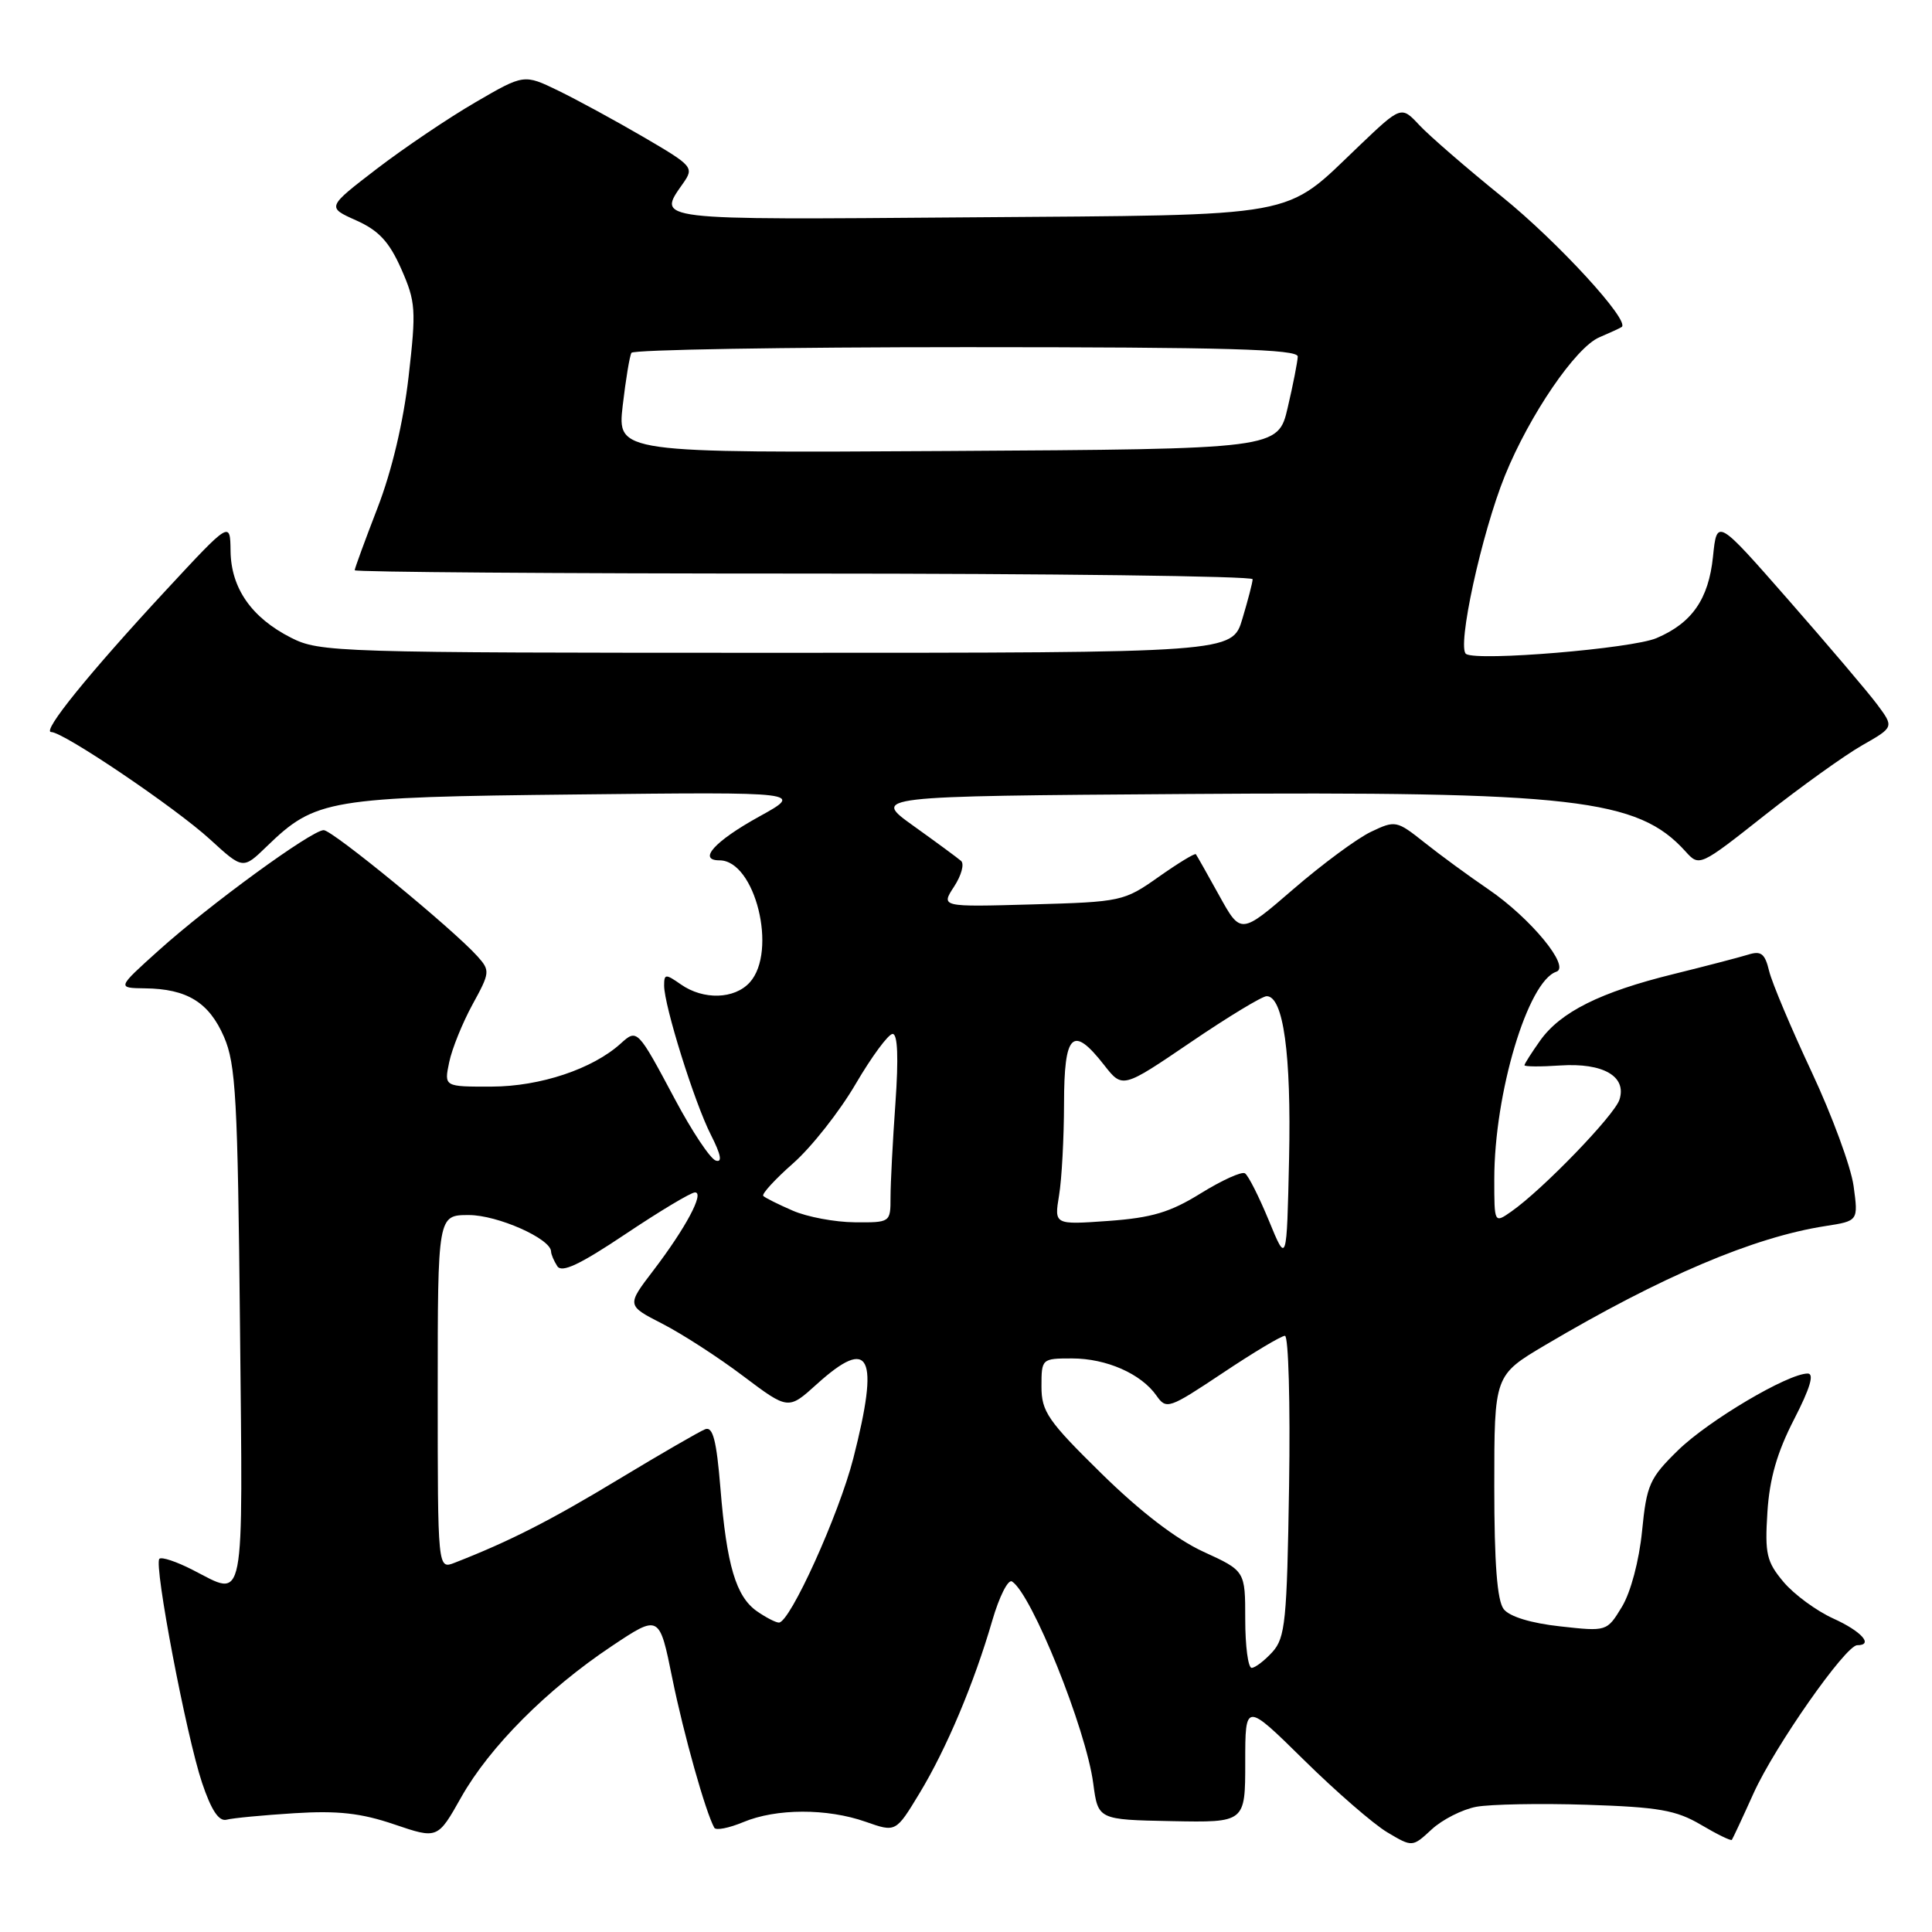 <?xml version="1.0" encoding="UTF-8" standalone="no"?>
<!DOCTYPE svg PUBLIC "-//W3C//DTD SVG 1.1//EN" "http://www.w3.org/Graphics/SVG/1.1/DTD/svg11.dtd" >
<svg xmlns="http://www.w3.org/2000/svg" xmlns:xlink="http://www.w3.org/1999/xlink" version="1.1" viewBox="0 0 256 256">
 <g >
 <path fill="currentColor"
d=" M 195.61 239.41 C 197.46 239.07 204.04 238.94 210.23 239.14 C 219.78 239.45 222.09 239.85 225.38 241.79 C 227.51 243.05 229.35 243.95 229.48 243.79 C 229.60 243.63 230.90 240.85 232.36 237.61 C 235.16 231.41 244.55 218.00 246.09 218.00 C 248.31 218.00 246.65 216.15 242.94 214.47 C 240.70 213.46 237.73 211.28 236.33 209.62 C 234.08 206.94 233.84 205.90 234.19 200.38 C 234.47 195.92 235.48 192.43 237.72 188.08 C 239.85 183.94 240.43 182.00 239.53 182.00 C 236.91 182.00 226.42 188.21 222.37 192.15 C 218.57 195.86 218.19 196.72 217.58 202.89 C 217.19 206.81 216.08 210.98 214.92 212.90 C 212.92 216.19 212.92 216.19 206.71 215.50 C 202.87 215.08 200.02 214.21 199.25 213.22 C 198.38 212.10 198.00 207.16 198.00 196.92 C 198.00 182.23 198.00 182.23 204.75 178.23 C 220.16 169.12 232.37 163.93 241.87 162.46 C 246.24 161.78 246.24 161.78 245.61 157.15 C 245.26 154.60 242.75 147.79 240.04 142.01 C 237.33 136.23 234.80 130.23 234.42 128.67 C 233.86 126.34 233.36 125.95 231.62 126.50 C 230.45 126.86 226.00 128.02 221.71 129.08 C 212.05 131.46 206.78 134.09 204.08 137.88 C 202.94 139.49 202.00 140.96 202.00 141.15 C 202.00 141.34 204.14 141.36 206.75 141.18 C 212.43 140.81 215.57 142.62 214.59 145.70 C 213.94 147.77 204.40 157.64 200.25 160.54 C 198.00 162.11 198.00 162.11 198.00 156.24 C 198.00 144.87 202.44 130.02 206.22 128.76 C 208.14 128.12 202.82 121.66 197.22 117.84 C 194.62 116.07 190.81 113.28 188.74 111.63 C 185.06 108.71 184.89 108.68 181.66 110.22 C 179.83 111.09 175.20 114.51 171.37 117.82 C 164.41 123.83 164.41 123.83 161.55 118.66 C 159.98 115.82 158.59 113.36 158.46 113.19 C 158.33 113.02 156.11 114.37 153.53 116.19 C 148.94 119.43 148.59 119.51 136.75 119.84 C 124.66 120.18 124.66 120.18 126.42 117.48 C 127.39 116.00 127.81 114.46 127.34 114.07 C 126.88 113.67 124.04 111.58 121.02 109.42 C 115.55 105.50 115.55 105.50 157.02 105.21 C 208.60 104.85 217.01 105.82 223.34 112.82 C 225.17 114.85 225.22 114.83 233.86 108.00 C 238.64 104.23 244.44 100.07 246.76 98.75 C 250.97 96.35 250.97 96.35 248.74 93.35 C 247.51 91.70 242.22 85.48 237.00 79.52 C 227.50 68.68 227.50 68.68 226.98 73.76 C 226.40 79.39 224.20 82.56 219.48 84.56 C 216.22 85.94 195.85 87.64 194.27 86.66 C 193.00 85.88 196.32 70.64 199.42 63.00 C 202.68 54.97 208.78 46.04 211.91 44.70 C 213.33 44.09 214.67 43.48 214.88 43.33 C 216.04 42.53 206.42 32.05 199.04 26.08 C 194.34 22.28 189.41 18.01 188.08 16.59 C 185.67 14.01 185.67 14.01 180.05 19.37 C 169.96 29.00 172.93 28.46 128.25 28.80 C 86.23 29.13 87.05 29.23 90.52 24.28 C 91.99 22.18 91.81 21.98 85.27 18.16 C 81.55 15.99 76.46 13.22 73.97 12.01 C 69.43 9.81 69.43 9.81 62.97 13.57 C 59.41 15.64 53.53 19.61 49.90 22.39 C 43.30 27.46 43.30 27.46 47.19 29.20 C 50.19 30.54 51.57 32.03 53.17 35.64 C 55.09 40.00 55.16 41.03 54.14 49.92 C 53.45 55.94 51.92 62.40 50.02 67.31 C 48.36 71.61 47.00 75.32 47.00 75.56 C 47.00 75.80 73.77 76.00 106.50 76.00 C 139.23 76.00 165.99 76.34 165.98 76.75 C 165.98 77.16 165.36 79.53 164.62 82.00 C 163.28 86.50 163.28 86.50 102.89 86.50 C 44.48 86.50 42.37 86.43 38.56 84.50 C 33.33 81.84 30.61 77.94 30.55 73.01 C 30.50 69.04 30.50 69.04 22.01 78.19 C 11.79 89.21 5.48 97.00 6.79 97.00 C 8.42 97.00 23.27 107.04 27.84 111.23 C 32.19 115.21 32.19 115.21 35.34 112.16 C 41.81 105.90 43.45 105.62 76.50 105.27 C 106.50 104.94 106.50 104.94 100.56 108.22 C 94.70 111.46 92.40 114.00 95.34 114.00 C 100.07 114.00 103.05 126.07 99.35 130.17 C 97.32 132.41 93.21 132.53 90.22 130.44 C 88.19 129.02 88.00 129.03 88.00 130.59 C 88.00 133.25 92.02 146.10 94.19 150.36 C 95.54 153.02 95.74 154.08 94.84 153.78 C 94.11 153.54 91.69 149.90 89.45 145.69 C 84.46 136.33 84.43 136.30 82.24 138.28 C 78.53 141.64 71.59 143.96 65.17 143.98 C 58.84 144.00 58.84 144.00 59.52 140.75 C 59.89 138.96 61.29 135.52 62.61 133.10 C 64.93 128.87 64.96 128.61 63.27 126.72 C 60.00 123.08 44.06 110.00 42.89 110.00 C 41.30 110.00 27.74 119.89 21.00 125.96 C 15.50 130.91 15.50 130.91 19.20 130.96 C 24.78 131.02 27.69 132.81 29.68 137.39 C 31.25 141.01 31.50 145.56 31.80 175.75 C 32.18 213.66 32.58 211.61 25.53 208.02 C 23.39 206.92 21.40 206.26 21.12 206.55 C 20.36 207.31 24.69 230.02 26.77 236.22 C 28.00 239.88 29.00 241.38 30.02 241.12 C 30.84 240.90 34.88 240.52 39.00 240.26 C 44.75 239.90 47.84 240.24 52.24 241.74 C 57.99 243.69 57.99 243.69 61.12 238.13 C 64.88 231.47 72.46 223.86 81.06 218.12 C 87.37 213.91 87.37 213.91 89.09 222.42 C 90.60 229.84 93.49 240.11 94.65 242.19 C 94.87 242.57 96.59 242.23 98.49 241.44 C 102.86 239.61 109.61 239.60 114.72 241.40 C 118.70 242.80 118.70 242.80 121.82 237.65 C 125.41 231.73 129.07 223.04 131.48 214.74 C 132.40 211.57 133.57 209.24 134.09 209.55 C 136.69 211.16 143.91 229.09 144.86 236.31 C 145.50 241.12 145.50 241.12 155.25 241.31 C 165.00 241.50 165.00 241.50 165.00 233.52 C 165.00 225.55 165.00 225.55 172.75 233.18 C 177.01 237.38 182.00 241.71 183.82 242.79 C 187.15 244.77 187.15 244.77 189.70 242.41 C 191.10 241.11 193.76 239.76 195.61 239.41 Z  M 165.00 214.57 C 165.00 208.15 165.00 208.15 159.45 205.61 C 155.86 203.96 151.09 200.30 145.95 195.25 C 138.84 188.27 138.00 187.04 138.00 183.72 C 138.00 180.04 138.04 180.00 142.05 180.00 C 146.60 180.00 151.21 182.03 153.24 184.93 C 154.55 186.80 154.88 186.68 162.00 181.94 C 166.07 179.22 169.78 177.00 170.26 177.00 C 170.73 177.00 170.98 185.95 170.81 196.90 C 170.53 214.81 170.31 217.01 168.60 218.90 C 167.55 220.05 166.31 221.00 165.85 221.00 C 165.38 221.00 165.00 218.11 165.00 214.57 Z  M 100.30 213.50 C 97.52 211.55 96.29 207.43 95.46 197.19 C 94.94 190.84 94.46 188.99 93.44 189.38 C 92.70 189.67 87.54 192.65 81.96 196.02 C 72.93 201.48 67.53 204.23 60.25 207.07 C 58.00 207.95 58.00 207.95 58.00 184.48 C 58.00 161.00 58.00 161.00 62.13 161.00 C 65.92 161.00 72.98 164.13 73.02 165.83 C 73.02 166.20 73.39 167.07 73.84 167.77 C 74.43 168.70 76.80 167.59 82.88 163.52 C 87.42 160.48 91.56 158.00 92.09 158.00 C 93.38 158.00 90.87 162.71 86.56 168.36 C 83.03 172.98 83.03 172.98 87.76 175.40 C 90.37 176.74 95.19 179.85 98.47 182.33 C 104.45 186.83 104.45 186.83 108.23 183.41 C 115.30 177.02 116.56 179.58 113.07 193.23 C 111.16 200.70 104.68 215.00 103.21 215.00 C 102.79 215.00 101.48 214.32 100.30 213.50 Z  M 168.13 161.73 C 166.82 158.56 165.40 155.74 164.96 155.47 C 164.52 155.20 161.89 156.40 159.11 158.12 C 155.05 160.64 152.64 161.36 146.87 161.78 C 139.69 162.29 139.69 162.29 140.33 158.40 C 140.69 156.25 140.98 150.79 140.99 146.25 C 141.00 136.88 142.13 135.79 146.30 141.12 C 148.74 144.24 148.74 144.24 157.75 138.12 C 162.70 134.75 167.24 132.00 167.84 132.00 C 170.05 132.00 171.11 139.67 170.81 153.50 C 170.50 167.50 170.50 167.50 168.13 161.73 Z  M 105.05 160.42 C 103.15 159.60 101.39 158.72 101.14 158.47 C 100.89 158.23 102.67 156.28 105.10 154.14 C 107.52 152.01 111.25 147.28 113.38 143.63 C 115.52 139.98 117.72 137.00 118.28 137.00 C 118.95 137.00 119.07 140.18 118.65 146.15 C 118.29 151.19 118.00 156.81 118.00 158.65 C 118.00 161.98 117.98 162.00 113.25 161.96 C 110.64 161.94 106.95 161.25 105.05 160.42 Z  M 82.51 53.76 C 82.91 50.32 83.43 47.16 83.67 46.75 C 83.92 46.34 103.89 46.00 128.06 46.00 C 162.57 46.00 171.99 46.27 171.96 47.25 C 171.93 47.94 171.34 50.98 170.63 54.00 C 169.35 59.50 169.35 59.50 125.58 59.76 C 81.80 60.02 81.80 60.02 82.51 53.76 Z "/>
</g>
</svg>